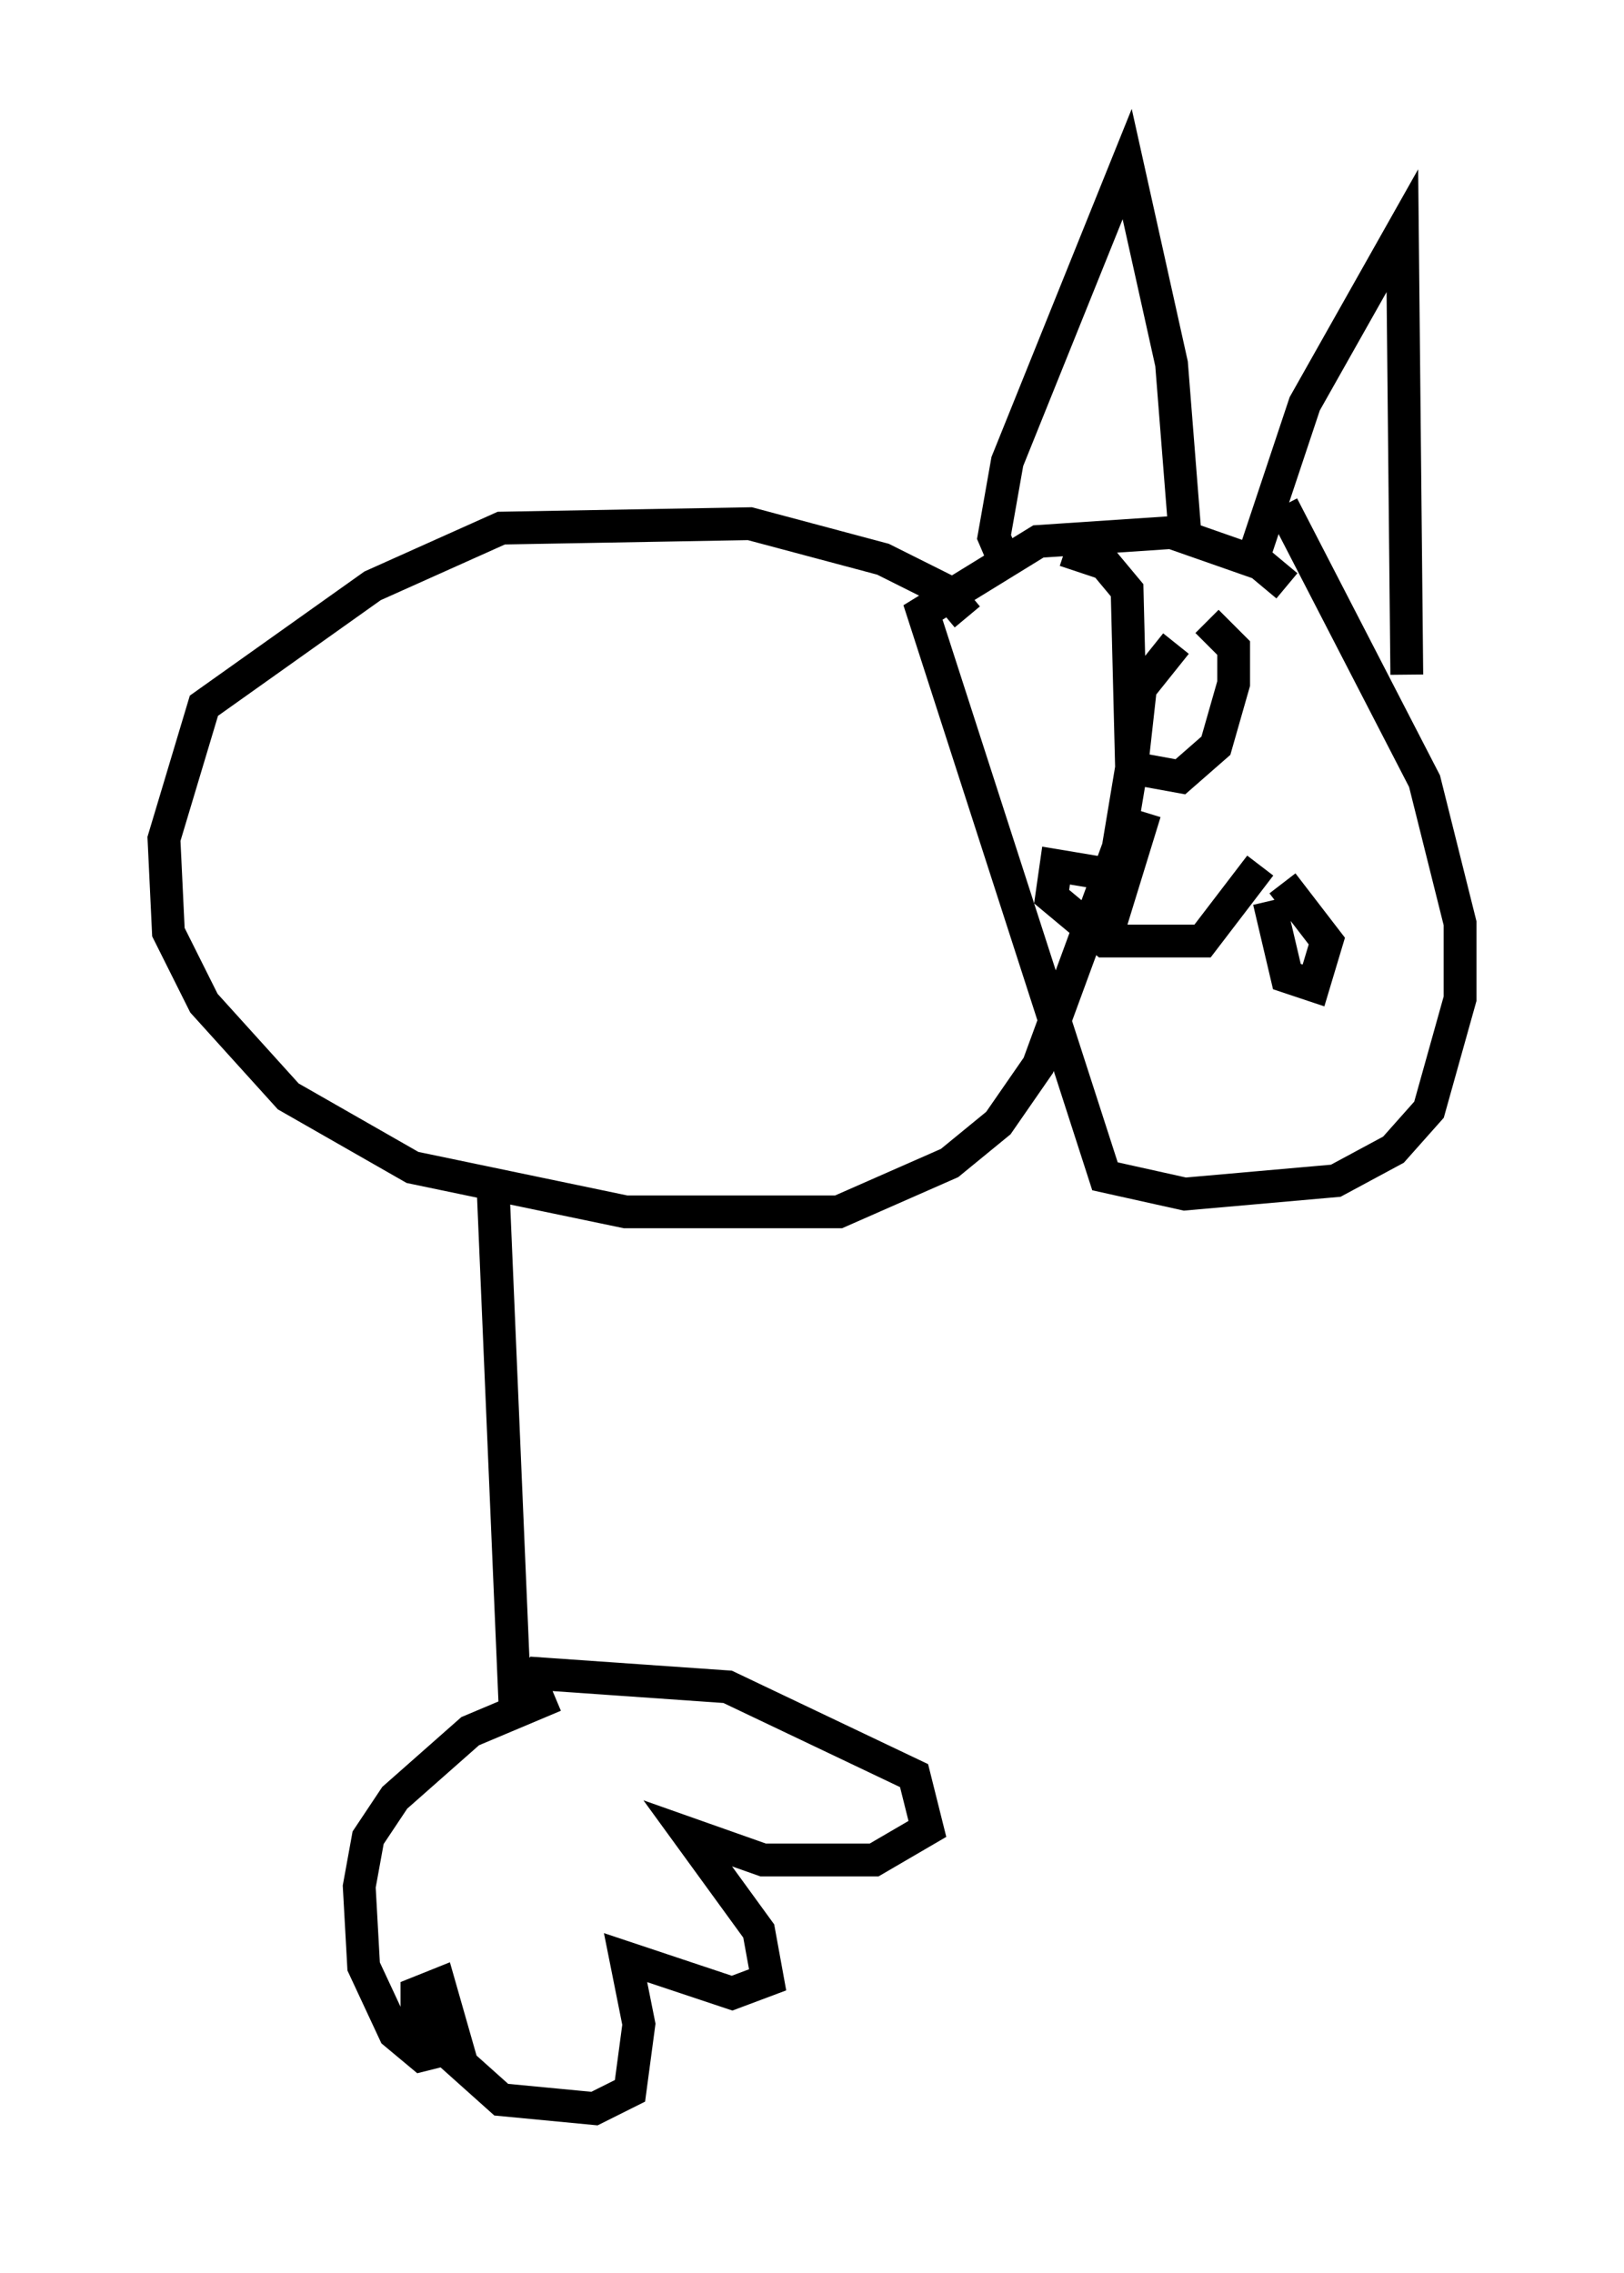 <?xml version="1.0" encoding="utf-8" ?>
<svg baseProfile="full" height="69.269" version="1.1" width="49.512" xmlns="http://www.w3.org/2000/svg" xmlns:ev="http://www.w3.org/2001/xml-events" xmlns:xlink="http://www.w3.org/1999/xlink"><defs /><rect fill="white" height="69.269" width="49.512" x="0" y="0" /><path d="M40.994, 21.103 m-1.759, -3.248 l-0.812, -0.677 -2.706, -0.947 l-4.059, 0.271 -3.518, 2.165 l5.548, 17.185 2.436, 0.541 l4.601, -0.406 1.759, -0.947 l1.083, -1.218 0.947, -3.383 l0.0, -2.3 -1.083, -4.33 l-4.33, -8.39 m-8.39, 1.894 l-0.406, -0.947 0.406, -2.3 l3.654, -9.066 1.353, 6.089 l0.406, 5.142 m2.03, 0.947 l1.624, -4.871 2.977, -5.277 l0.135, 13.532 m-8.39, -0.135 l0.0, 0.0 m1.353, -0.812 l-1.083, 1.353 -0.271, 2.436 l1.488, 0.271 1.083, -0.947 l0.541, -1.894 0.0, -1.083 l-0.812, -0.812 m1.894, 8.525 l0.541, 2.3 0.812, 0.271 l0.406, -1.353 -1.353, -1.759 m-5.548, 1.624 l0.0, 0.0 m1.353, -3.789 l-1.083, 3.518 0.0, -1.624 l-1.624, -0.271 -0.135, 0.947 l1.624, 1.353 2.977, 0.0 l1.759, -2.3 m-8.931, -7.578 l-0.677, -0.812 -1.894, -0.947 l-4.059, -1.083 -7.578, 0.135 l-3.924, 1.759 -5.142, 3.654 l-1.218, 4.059 0.135, 2.842 l1.083, 2.165 2.571, 2.842 l3.789, 2.165 6.495, 1.353 l6.495, 0.0 3.383, -1.488 l1.488, -1.218 1.218, -1.759 l2.436, -6.631 0.406, -2.436 l-0.135, -5.413 -0.677, -0.812 l-1.218, -0.406 m-17.456, 18.944 l0.677, 15.967 0.677, -0.677 l5.819, 0.406 5.683, 2.706 l0.406, 1.624 -1.624, 0.947 l-3.383, 0.0 -2.3, -0.812 l2.165, 2.977 0.271, 1.488 l-1.083, 0.406 -3.248, -1.083 l0.406, 2.03 -0.271, 2.03 l-1.083, 0.541 -2.842, -0.271 l-2.571, -2.3 0.0, -0.947 l0.677, -0.271 0.541, 1.894 l-1.083, 0.271 -0.812, -0.677 l-0.947, -2.03 -0.135, -2.436 l0.271, -1.488 0.812, -1.218 l2.3, -2.03 2.571, -1.083 " fill="none" stroke="black" stroke-width="1" /></svg>